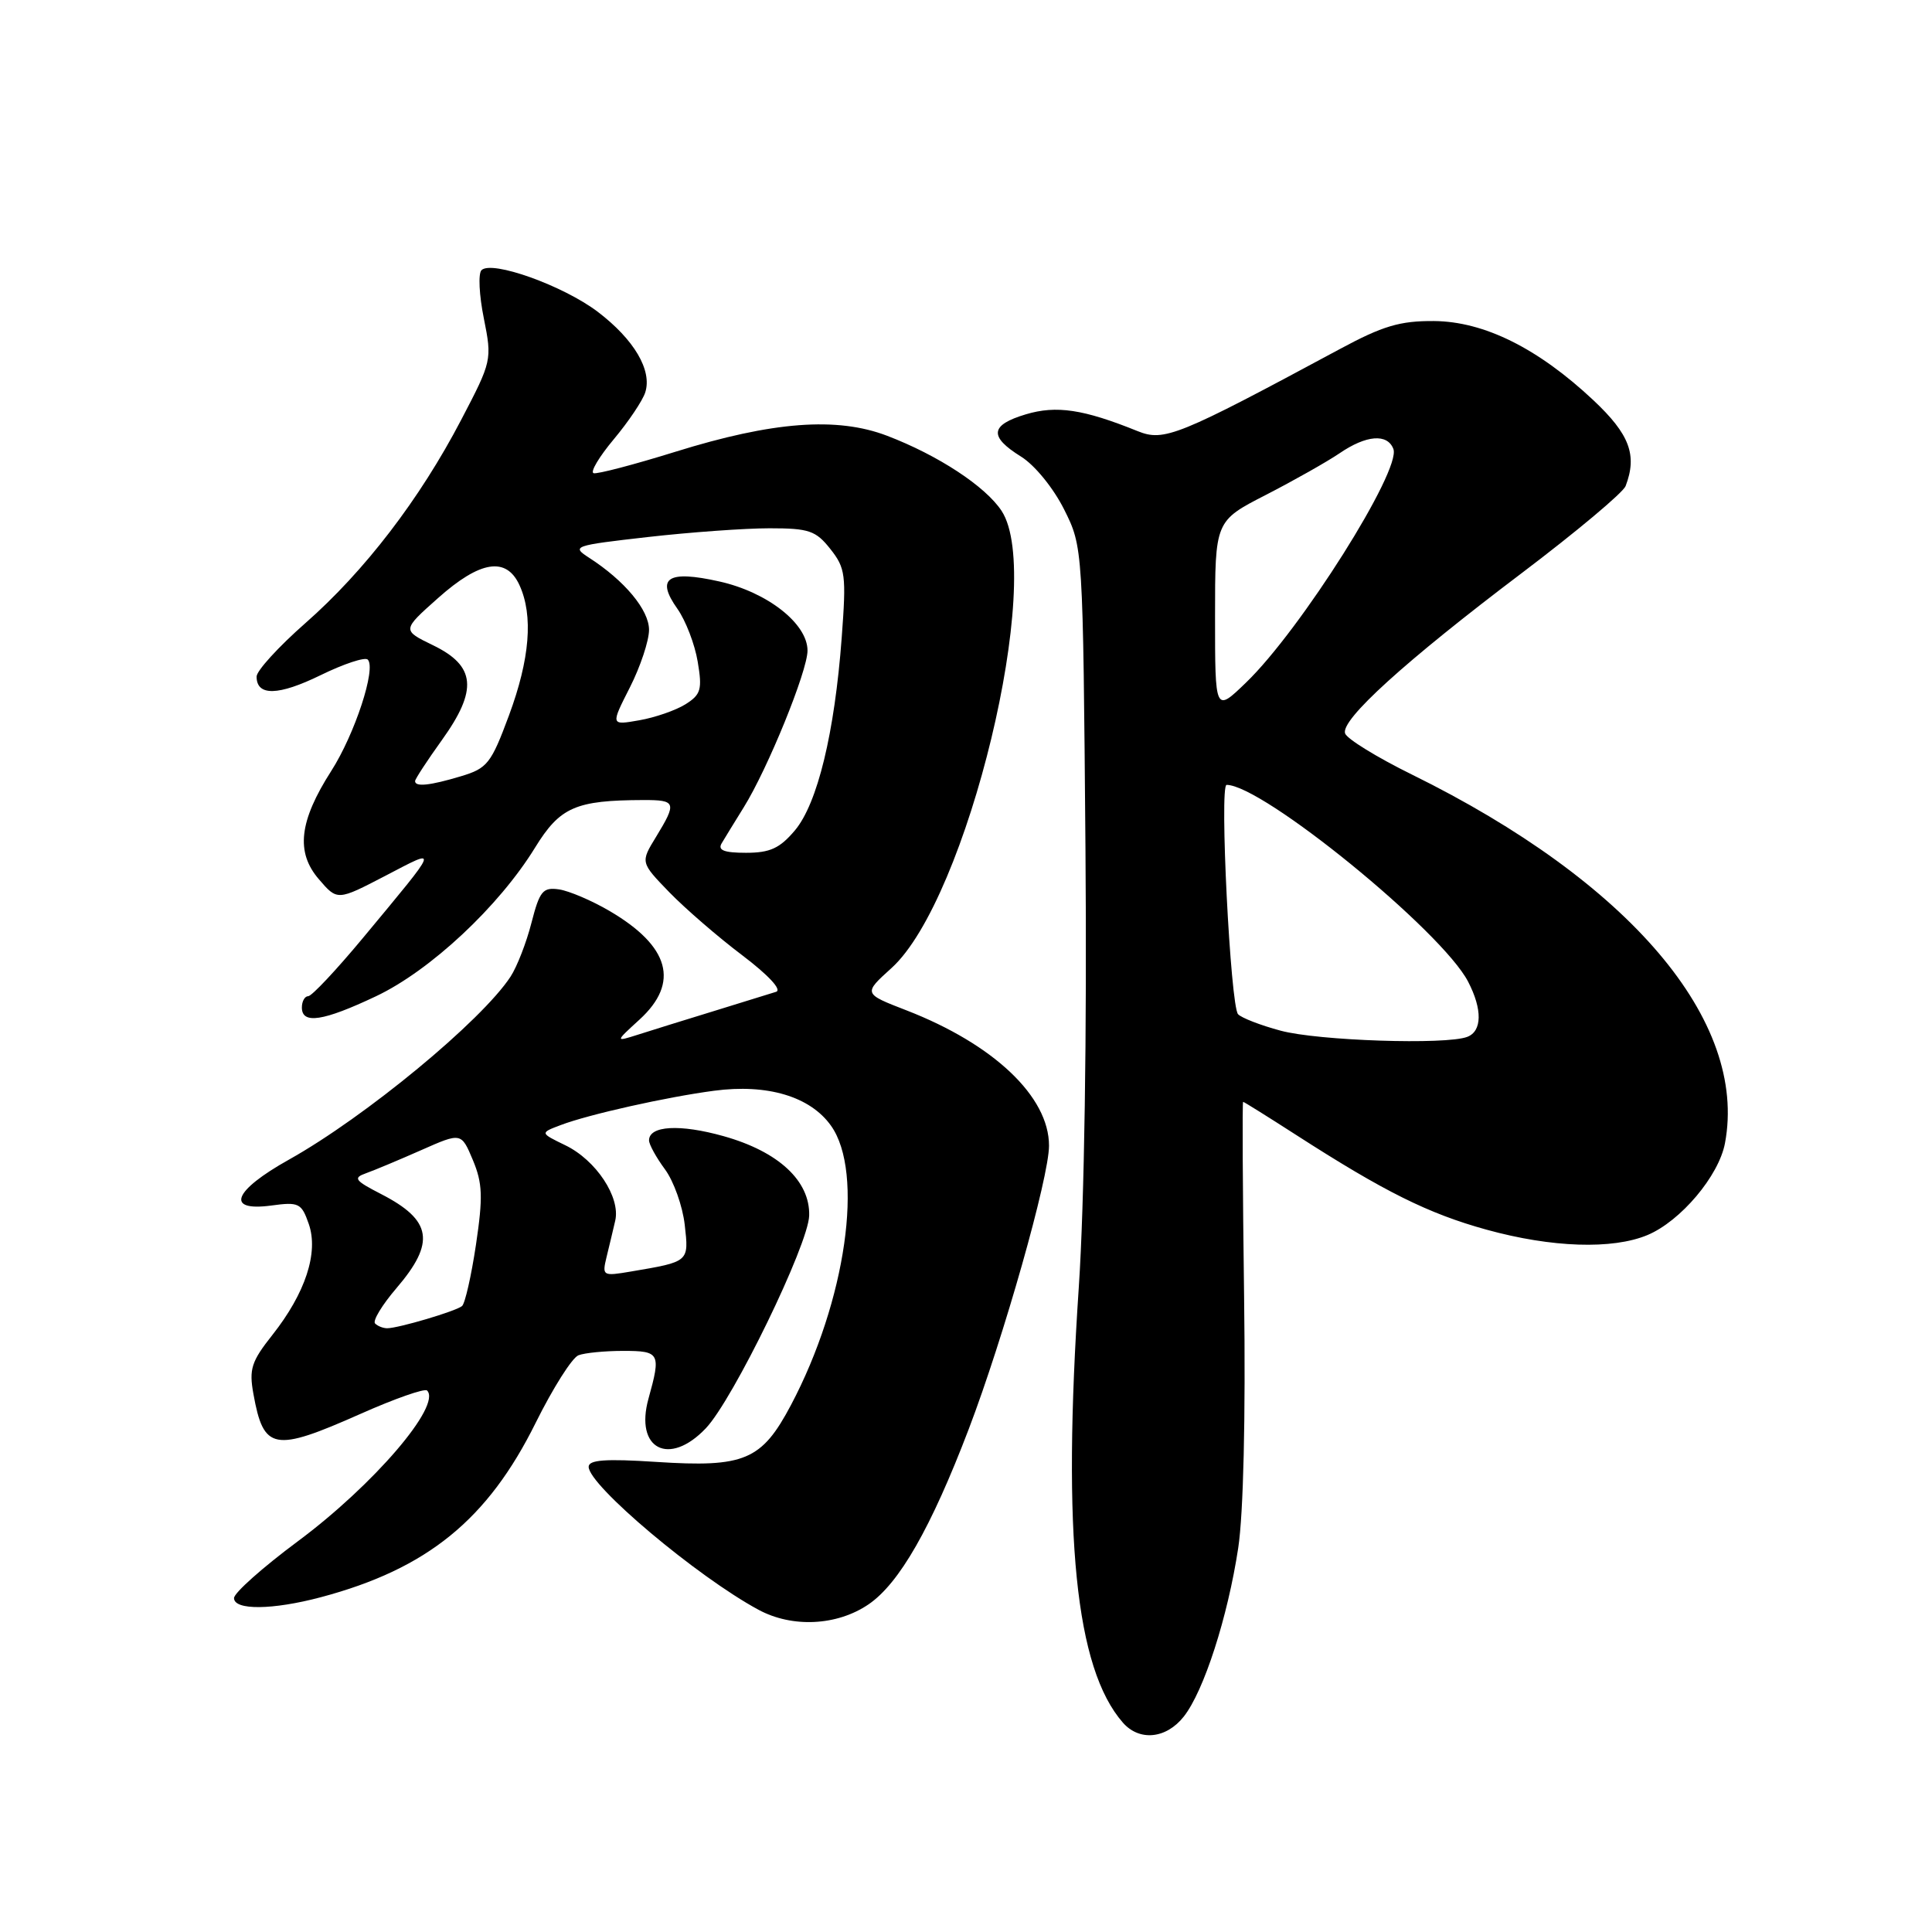<?xml version="1.0" encoding="UTF-8" standalone="no"?>
<!DOCTYPE svg PUBLIC "-//W3C//DTD SVG 1.1//EN" "http://www.w3.org/Graphics/SVG/1.1/DTD/svg11.dtd" >
<svg xmlns="http://www.w3.org/2000/svg" xmlns:xlink="http://www.w3.org/1999/xlink" version="1.1" viewBox="0 0 256 256">
 <g >
 <path fill="currentColor"
d=" M 156.86 227.45 C 159.52 224.08 162.68 214.28 164.07 205.12 C 164.76 200.58 165.06 187.80 164.85 171.87 C 164.66 157.64 164.60 146.00 164.72 146.00 C 164.84 146.00 167.99 147.97 171.72 150.37 C 183.43 157.91 189.26 160.81 196.98 162.94 C 205.61 165.32 213.66 165.59 218.30 163.65 C 222.69 161.81 227.76 155.81 228.57 151.47 C 231.61 135.27 215.95 116.84 187.08 102.63 C 182.45 100.35 178.47 97.90 178.23 97.18 C 177.63 95.38 186.12 87.67 201.65 75.93 C 208.88 70.46 215.06 65.28 215.40 64.41 C 216.97 60.30 215.94 57.55 211.13 53.03 C 203.79 46.14 196.64 42.59 190.00 42.54 C 185.50 42.51 183.23 43.18 177.50 46.27 C 156.08 57.80 154.25 58.54 150.75 57.13 C 143.55 54.22 139.98 53.69 135.93 54.90 C 131.19 56.32 131.01 57.84 135.29 60.50 C 137.11 61.63 139.58 64.67 141.00 67.50 C 143.50 72.50 143.50 72.50 143.83 112.50 C 144.03 136.85 143.68 159.54 142.95 170.50 C 140.73 203.53 142.50 221.05 148.78 228.25 C 150.97 230.76 154.53 230.41 156.86 227.45 Z  M 115.08 212.59 C 119.15 209.82 123.36 202.47 128.36 189.37 C 132.98 177.25 139.00 156.01 139.00 151.81 C 139.00 145.31 131.68 138.37 120.12 133.88 C 114.38 131.66 114.38 131.66 118.12 128.28 C 128.18 119.19 138.47 76.49 132.72 67.70 C 130.59 64.45 124.32 60.33 117.54 57.74 C 110.89 55.20 102.38 55.85 89.50 59.86 C 84.00 61.57 79.12 62.85 78.65 62.70 C 78.18 62.55 79.39 60.52 81.34 58.19 C 83.29 55.86 85.16 53.07 85.50 51.99 C 86.43 49.07 84.03 44.99 79.21 41.32 C 74.64 37.85 65.15 34.45 63.80 35.80 C 63.35 36.25 63.49 39.12 64.11 42.18 C 65.21 47.69 65.18 47.85 61.11 55.63 C 55.62 66.15 48.30 75.69 40.45 82.58 C 36.90 85.70 34.00 88.88 34.00 89.65 C 34.00 92.27 36.89 92.20 42.49 89.46 C 45.56 87.96 48.37 87.03 48.73 87.40 C 49.88 88.55 47.01 97.29 43.89 102.16 C 39.64 108.80 39.16 112.92 42.25 116.50 C 44.70 119.36 44.70 119.36 51.10 116.03 C 58.22 112.32 58.37 111.90 48.12 124.25 C 44.58 128.51 41.31 132.00 40.84 132.00 C 40.38 132.00 40.00 132.68 40.00 133.50 C 40.00 135.75 42.81 135.33 49.82 132.01 C 57.01 128.61 66.11 120.11 70.90 112.31 C 74.21 106.94 76.26 106.04 85.25 106.01 C 89.59 106.00 89.71 106.33 86.93 110.89 C 84.86 114.27 84.86 114.27 88.68 118.22 C 90.78 120.38 95.13 124.15 98.34 126.57 C 101.81 129.20 103.64 131.16 102.84 131.42 C 102.10 131.65 98.35 132.81 94.50 134.00 C 90.65 135.18 86.15 136.58 84.50 137.11 C 81.50 138.06 81.50 138.06 84.75 135.09 C 90.08 130.21 88.74 125.38 80.77 120.71 C 78.42 119.33 75.41 118.05 74.08 117.85 C 71.93 117.54 71.51 118.05 70.42 122.28 C 69.75 124.91 68.50 128.11 67.65 129.41 C 63.81 135.28 48.40 148.00 38.30 153.65 C 30.89 157.79 29.82 160.56 35.94 159.74 C 39.60 159.24 39.95 159.42 40.91 162.17 C 42.24 165.97 40.47 171.35 36.09 176.89 C 33.31 180.40 32.98 181.41 33.58 184.71 C 34.93 192.20 36.27 192.45 47.76 187.35 C 52.30 185.33 56.27 183.94 56.59 184.25 C 58.55 186.22 49.51 196.77 39.45 204.24 C 34.82 207.68 31.02 211.06 31.01 211.75 C 31.00 213.39 36.12 213.34 42.51 211.64 C 56.60 207.89 64.62 201.38 70.99 188.51 C 73.27 183.92 75.81 179.90 76.65 179.58 C 77.48 179.26 80.15 179.00 82.58 179.00 C 87.44 179.00 87.60 179.31 85.93 185.32 C 84.07 192.01 88.66 194.38 93.53 189.25 C 97.14 185.45 107.11 164.93 107.22 161.08 C 107.35 156.48 103.16 152.59 95.89 150.55 C 90.09 148.92 86.00 149.15 86.00 151.11 C 86.00 151.64 86.95 153.37 88.11 154.94 C 89.27 156.51 90.45 159.82 90.73 162.29 C 91.29 167.23 91.35 167.17 83.62 168.48 C 79.85 169.12 79.77 169.07 80.37 166.57 C 80.72 165.16 81.23 162.99 81.52 161.75 C 82.24 158.65 78.98 153.72 74.90 151.75 C 71.54 150.12 71.54 150.12 74.29 149.08 C 77.99 147.67 88.33 145.36 94.61 144.53 C 101.68 143.59 107.36 145.29 110.11 149.16 C 114.54 155.37 112.10 172.38 104.81 186.17 C 100.92 193.52 98.66 194.47 86.94 193.71 C 80.23 193.27 78.00 193.44 78.00 194.36 C 78.00 196.81 92.38 208.92 100.50 213.30 C 104.98 215.72 110.90 215.43 115.08 212.59 Z  M 169.69 136.57 C 167.04 135.86 164.51 134.88 164.05 134.39 C 163.04 133.29 161.56 104.00 162.53 104.00 C 167.29 104.00 191.08 123.38 194.54 130.09 C 196.44 133.76 196.39 136.64 194.42 137.39 C 191.61 138.47 174.65 137.91 169.69 136.57 Z  M 161.00 81.72 C 161.00 69.03 161.00 69.03 167.75 65.57 C 171.46 63.66 175.85 61.18 177.50 60.06 C 181.04 57.64 183.84 57.42 184.63 59.49 C 185.71 62.28 172.34 83.48 165.10 90.45 C 161.00 94.41 161.00 94.41 161.00 81.72 Z  M 49.70 175.37 C 49.35 175.02 50.63 172.91 52.53 170.69 C 57.73 164.62 57.25 161.69 50.50 158.22 C 47.00 156.42 46.75 156.08 48.50 155.46 C 49.60 155.07 52.89 153.69 55.81 152.40 C 61.12 150.05 61.12 150.05 62.66 153.72 C 63.94 156.79 64.01 158.60 63.07 164.92 C 62.45 169.06 61.62 172.73 61.22 173.06 C 60.41 173.74 52.78 176.00 51.30 176.00 C 50.77 176.00 50.05 175.72 49.70 175.37 Z  M 95.62 111.75 C 96.03 111.06 97.34 108.92 98.54 106.99 C 101.73 101.87 107.00 88.91 107.00 86.21 C 107.00 82.64 101.69 78.47 95.33 77.05 C 88.47 75.51 86.85 76.57 89.76 80.67 C 90.86 82.23 92.07 85.38 92.45 87.68 C 93.07 91.36 92.88 92.03 90.83 93.32 C 89.55 94.12 86.79 95.08 84.71 95.44 C 80.91 96.11 80.91 96.11 83.46 91.09 C 84.86 88.33 86.00 84.89 86.00 83.46 C 86.00 80.82 82.77 76.94 78.05 73.90 C 75.70 72.38 75.98 72.28 85.84 71.16 C 91.47 70.52 98.72 70.00 101.96 70.00 C 107.20 70.00 108.10 70.31 110.03 72.75 C 112.03 75.28 112.15 76.21 111.53 84.50 C 110.59 97.12 108.32 106.47 105.33 110.03 C 103.32 112.41 102.03 113.00 98.85 113.00 C 95.95 113.00 95.08 112.66 95.62 111.75 Z  M 55.00 103.50 C 55.00 103.23 56.61 100.77 58.57 98.04 C 63.33 91.40 63.03 88.24 57.38 85.50 C 53.26 83.50 53.26 83.50 58.04 79.25 C 63.63 74.27 67.10 73.73 68.84 77.55 C 70.68 81.58 70.21 87.33 67.44 94.80 C 65.07 101.18 64.58 101.81 61.07 102.86 C 56.98 104.09 55.00 104.30 55.00 103.50 Z "/>
</g>
</svg>